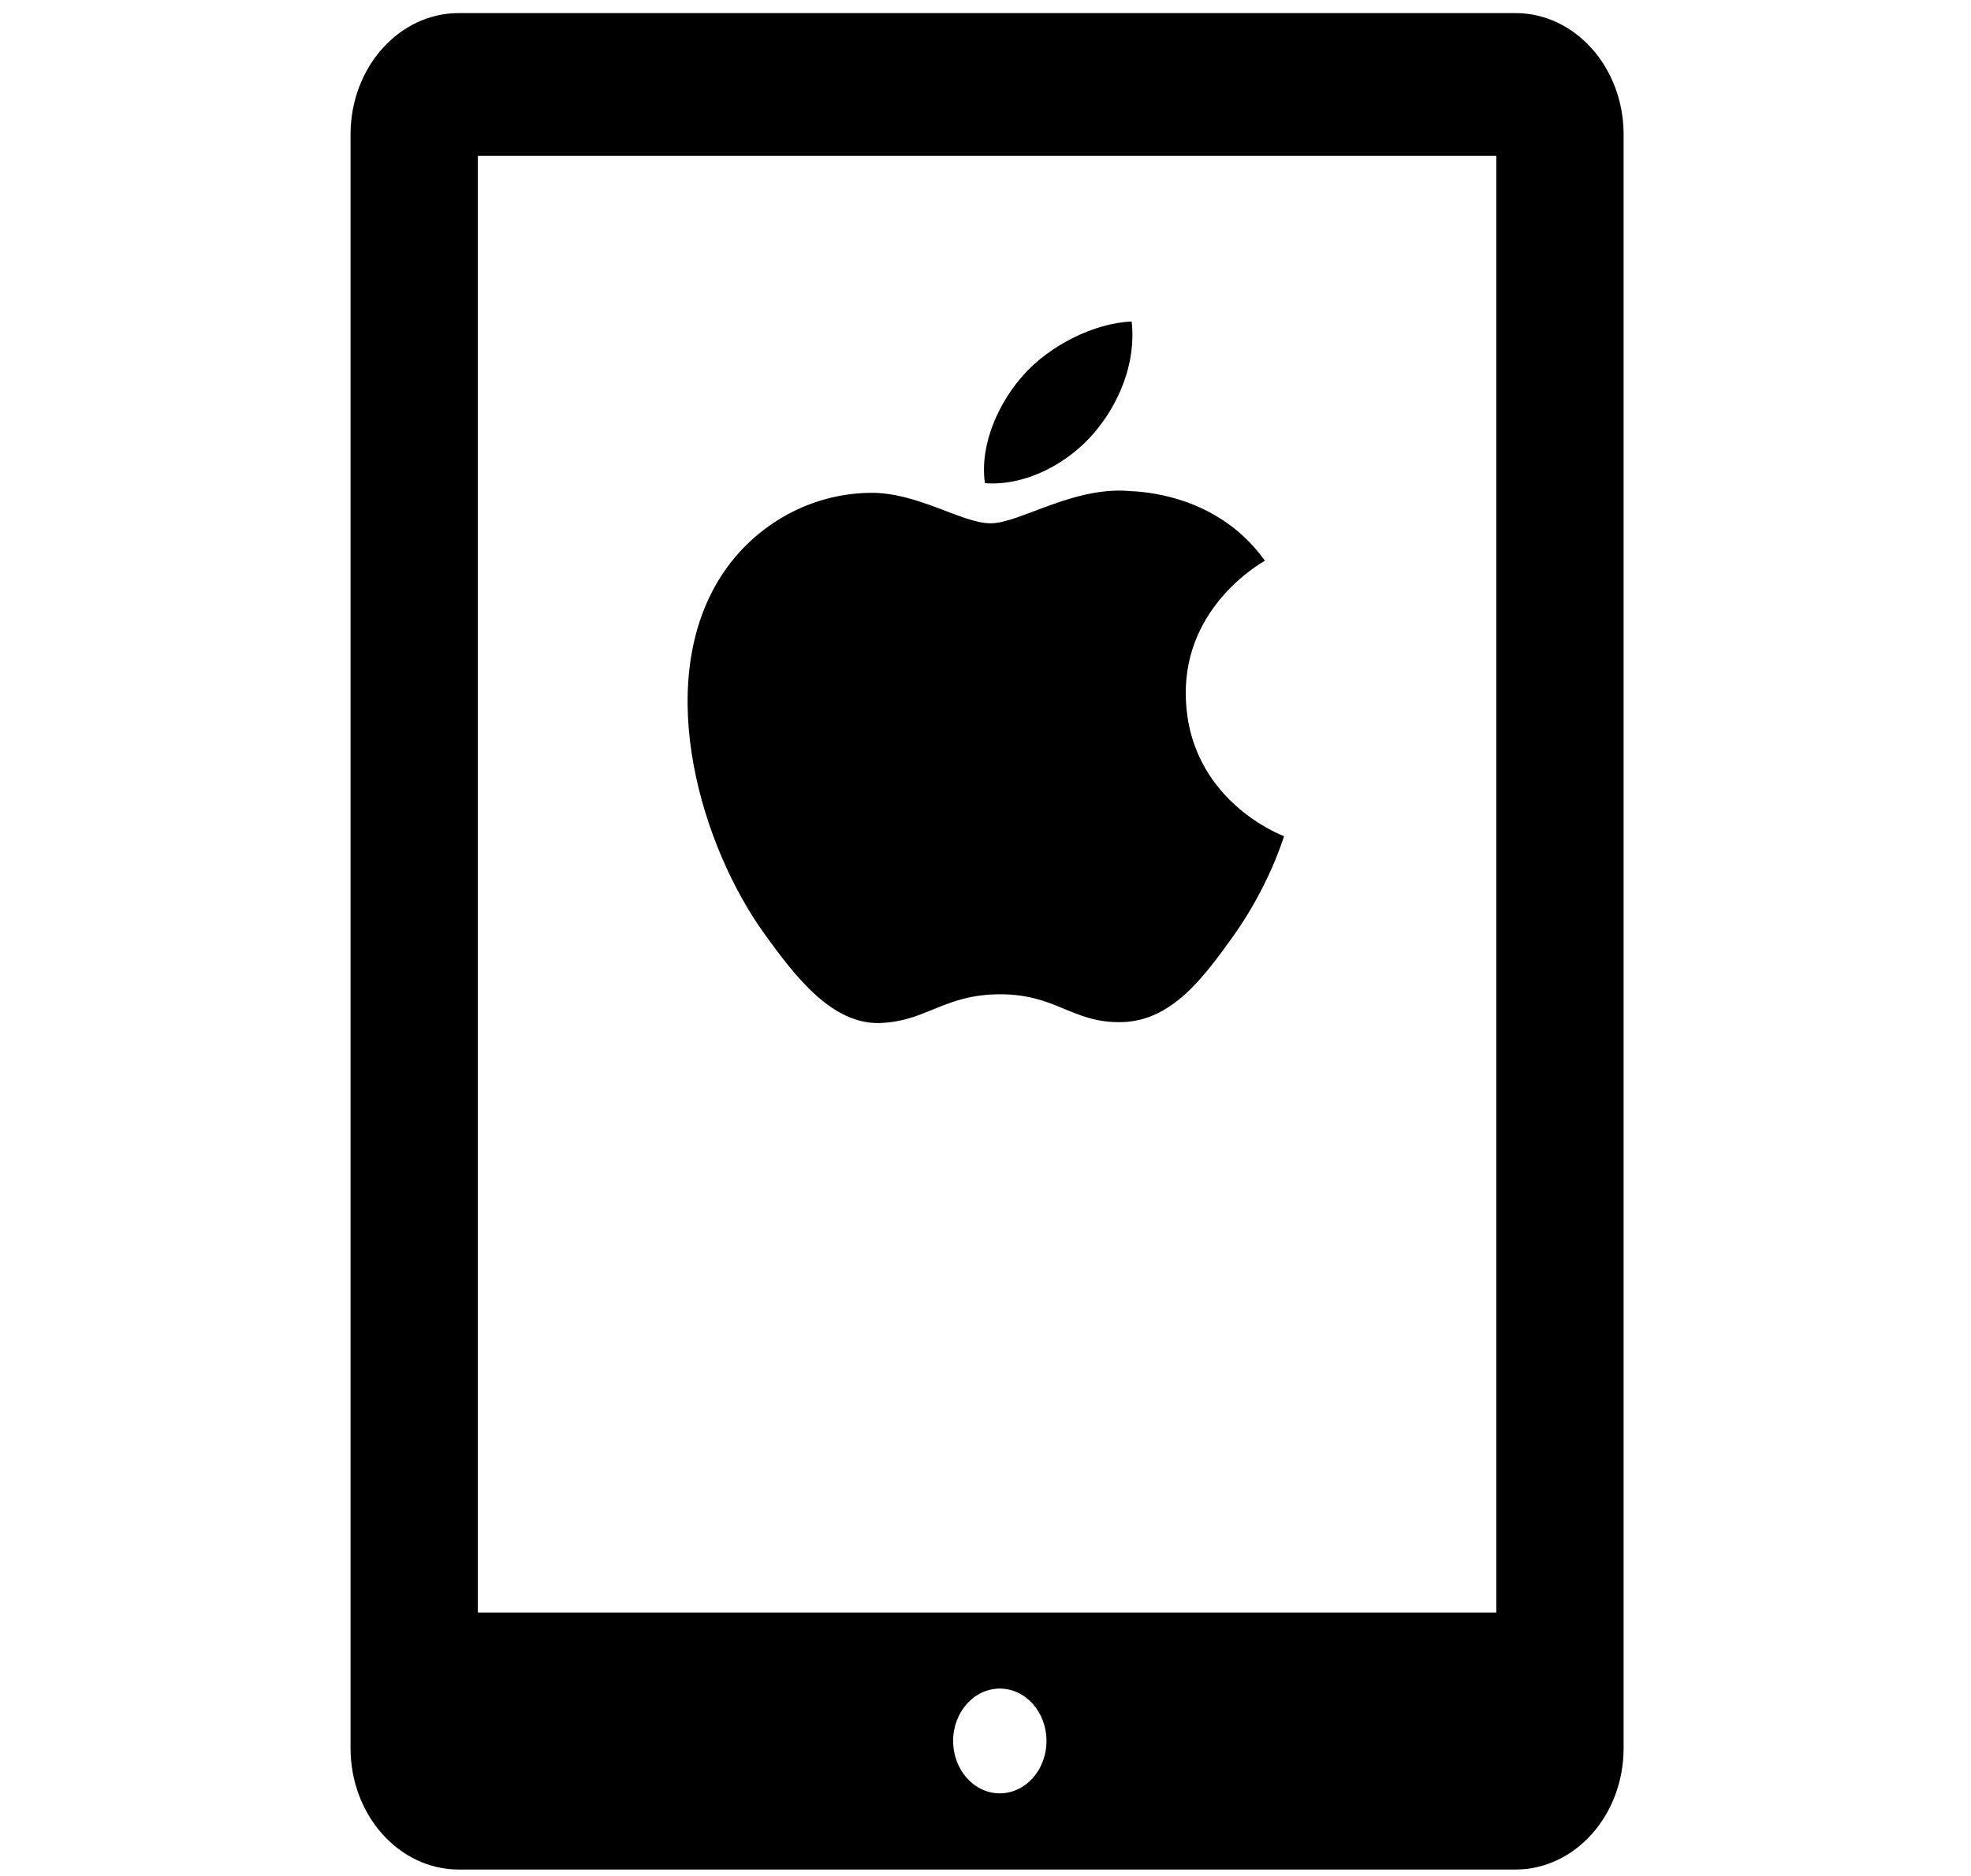 <?xml version="1.0" encoding="UTF-8" standalone="no" ?>
<!DOCTYPE svg PUBLIC "-//W3C//DTD SVG 1.1//EN" "http://www.w3.org/Graphics/SVG/1.1/DTD/svg11.dtd">
<svg xmlns="http://www.w3.org/2000/svg" xmlns:xlink="http://www.w3.org/1999/xlink" version="1.1" width="250" height="238" viewBox="0 0 250 238" xml:space="preserve">
<desc>Created with Fabric.js 3.6.6</desc>
<defs>
</defs>
<g transform="matrix(0.41 0 0 0.46 125.2 119.42)" id="_x32_"  >
<path style="stroke: none; stroke-width: 1; stroke-dasharray: none; stroke-linecap: butt; stroke-dashoffset: 0; stroke-linejoin: miter; stroke-miterlimit: 4; fill: rgb(0,0,0); fill-rule: nonzero; opacity: 1;"  transform=" translate(-256, -256)" d="M 419.438 0 H 92.563 C 74.078 0 59.078 15 59.078 33.5 v 445 c 0 18.5 15 33.5 33.484 33.5 h 326.875 c 18.5 0 33.484 -15 33.484 -33.5 v -445 C 452.922 15 437.938 0 419.438 0 z M 259.938 490.984 c -7.969 0 -14.438 -6.453 -14.438 -14.453 c 0 -7.969 6.469 -14.438 14.438 -14.438 c 7.984 0 14.438 6.469 14.438 14.438 C 274.375 484.531 267.922 490.984 259.938 490.984 z M 413.531 441.109 H 98.469 V 39.375 h 315.063 V 441.109 z" stroke-linecap="round" />
</g>
<g transform="matrix(4.45 0 0 4.45 125.04 85.29)" id="apple-[#173]"  >
<path style="stroke: none; stroke-width: 1; stroke-dasharray: none; stroke-linecap: butt; stroke-dashoffset: 0; stroke-linejoin: miter; stroke-miterlimit: 4; fill: rgb(0,0,0); fill-rule: evenodd; opacity: 1;"  transform=" translate(-54.5, -7289)" d="M 57.571 7282.193 C 58.3 7281.348 58.791 7280.171 58.657 7279 C 57.606 7279.04 56.335 7279.671 55.582 7280.515 C 54.905 7281.264 54.315 7282.461 54.474 7283.609 C 55.646 7283.696 56.842 7283.039 57.571 7282.193 M 60.199 7289.625 C 60.228 7292.652 62.97 7293.659 63 7293.672 C 62.978 7293.743 62.562 7295.107 61.556 7296.517 C 60.685 7297.735 59.782 7298.948 58.36 7298.974 C 56.962 7298.999 56.512 7298.18 54.913 7298.18 C 53.316 7298.18 52.816 7298.948 51.494 7298.999 C 50.12 7299.048 49.074 7297.681 48.197 7296.467 C 46.403 7293.984 45.033 7289.45 46.873 7286.39 C 47.788 7284.871 49.421 7283.908 51.194 7283.884 C 52.542 7283.859 53.815 7284.753 54.639 7284.753 C 55.464 7284.753 57.011 7283.678 58.637 7283.836 C 59.317 7283.863 61.228 7284.099 62.455 7285.82 C 62.356 7285.879 60.175 7287.095 60.199 7289.625" stroke-linecap="round" />
</g>
</svg>